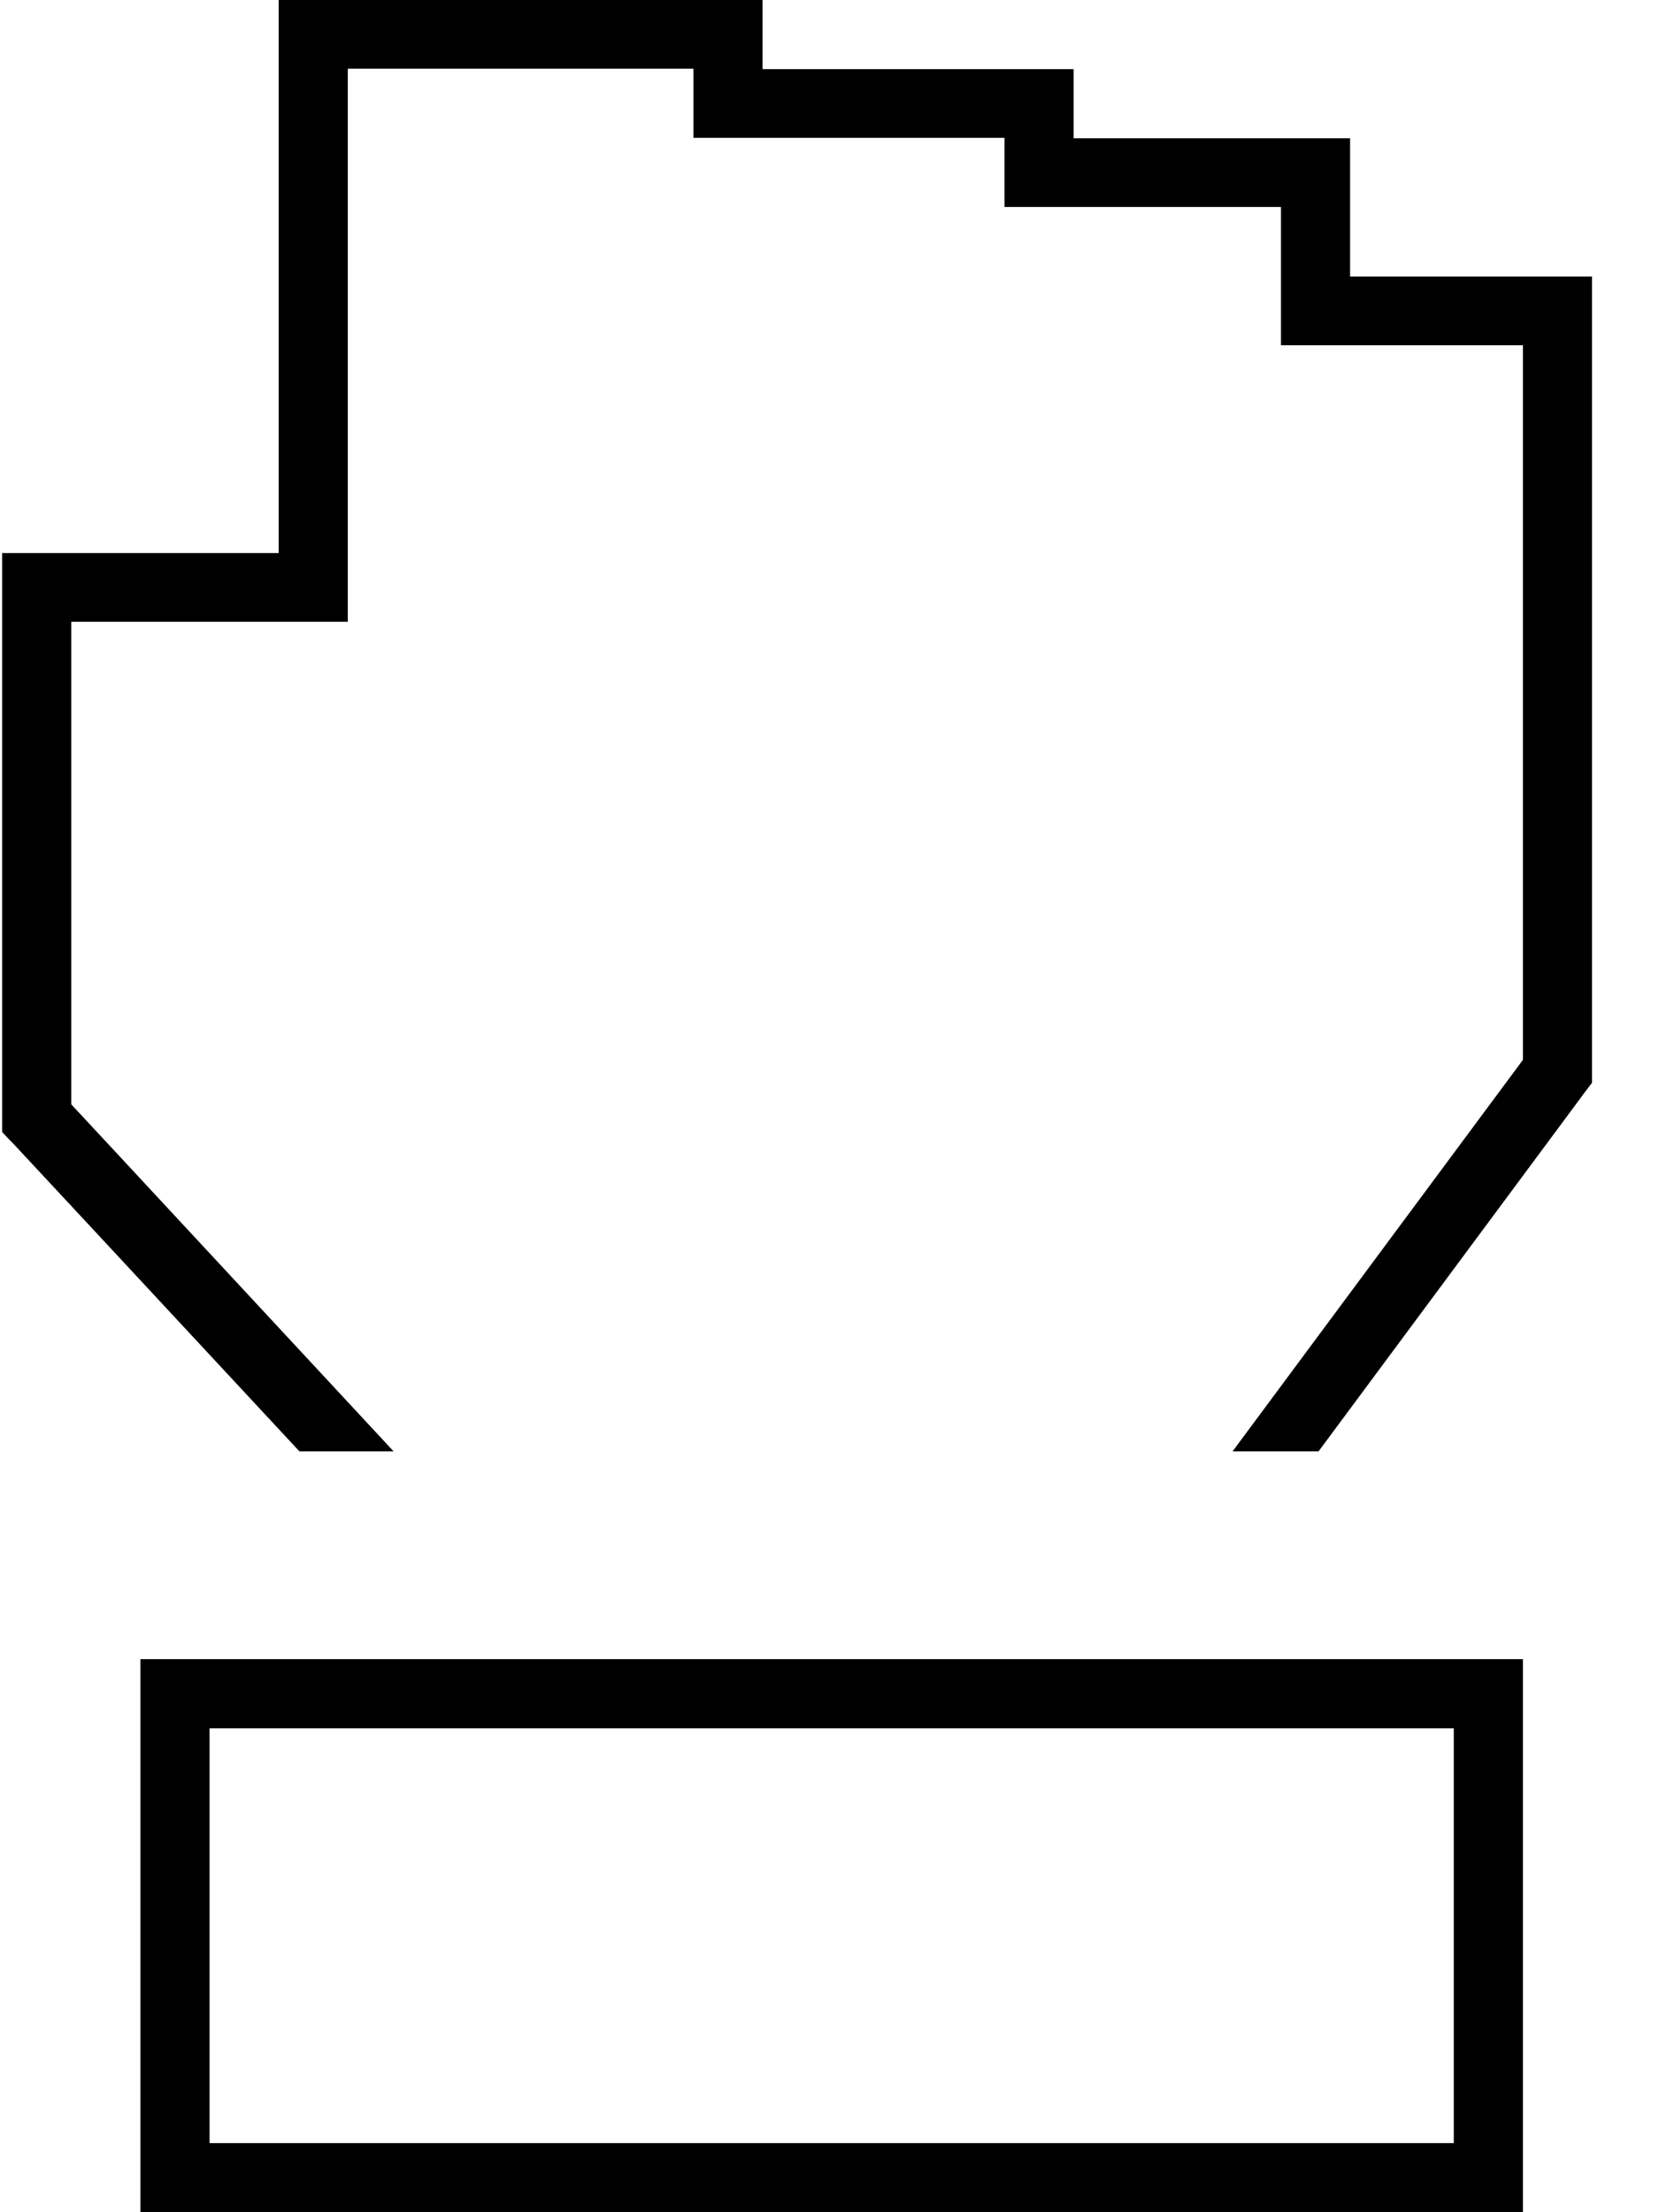 <svg fill="currentColor" xmlns="http://www.w3.org/2000/svg" viewBox="0 0 384 512"><!--! Font Awesome Pro 7.0.1 by @fontawesome - https://fontawesome.com License - https://fontawesome.com/license (Commercial License) Copyright 2025 Fonticons, Inc. --><path fill="currentColor" d="M.5 262l0-134 61 0 0 0 3 0 0-128 112 0 0 16 72 0 0 16 64 0 0 32 56 0 0 186.6-1.6 2.1-61.7 83.2-19.9 0 67.2-90.6 0-165.4-56 0 0-32-64 0 0-16-72 0 0-16-80 0 0 128-3 0 0 0-61 0 0 111.7 10.7 11.5 63.9 68.8-21.8 0C-26.8 232.5 11.7 274 .5 262zM113.8 384l238.7 0 0 128-320 0 0-128 81.3 0zM48.5 400l0 96 288 0 0-96-288 0z"/></svg>